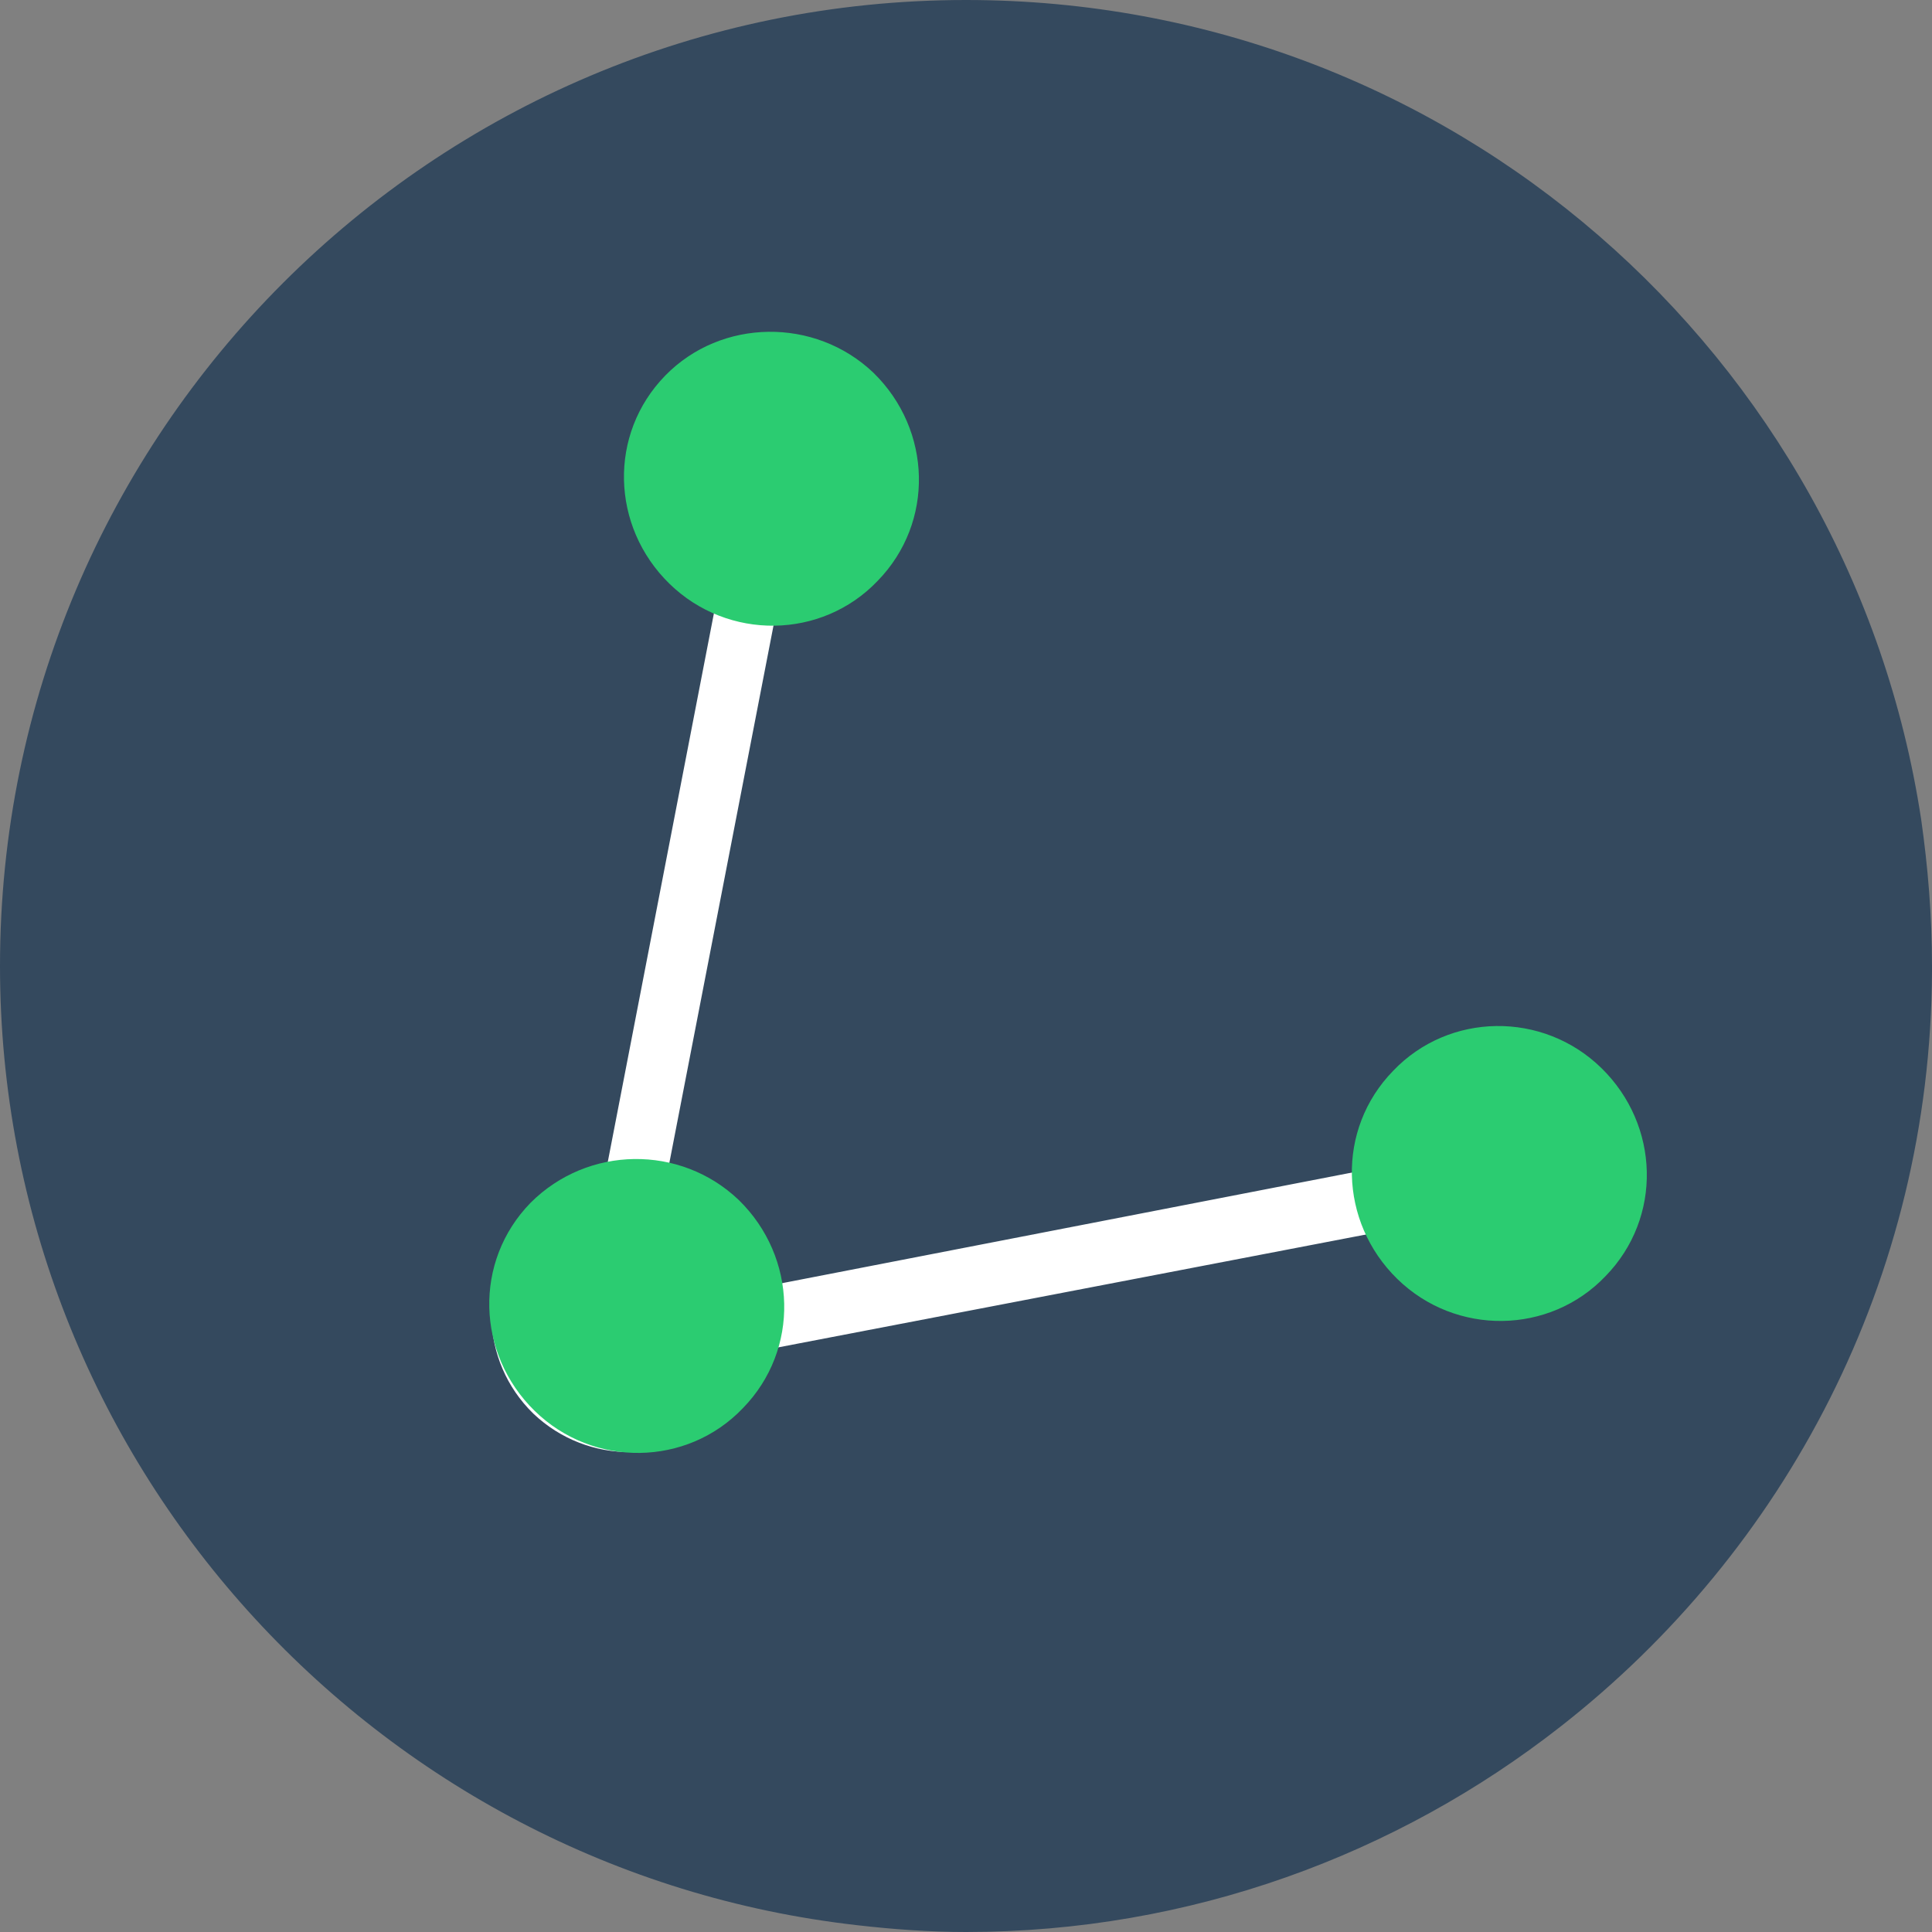 <?xml version="1.0" encoding="utf-8"?>
<!-- Generator: Adobe Illustrator 19.2.1, SVG Export Plug-In . SVG Version: 6.00 Build 0)  -->
<svg version="1.1" id="Layer_1" xmlns="http://www.w3.org/2000/svg" xmlns:xlink="http://www.w3.org/1999/xlink" x="0px" y="0px"
	 viewBox="0 0 142 142" style="enable-background:new 0 0 142 142;" xml:space="preserve">
<rect x="0" y="0" width="142" height="142" fill="#808080" stroke="none"/>
<style type="text/css">
	.st0{fill:#34495E;}
	.st1{fill:#FFFFFF;}
	.st2{fill:#2BCC71;}
</style>
<g>
	<path class="st0" d="M142,71c0,0.1,0,0.3,0,0.4c-0.1,22.6-10.8,42.6-27.3,55.5c-12,9.4-27.2,15.1-43.7,15.1c-2.7,0-5.4-0.2-8-0.5
		c-35.4-4-63-34.1-63-70.5C0,31.8,31.8,0,71,0c35.6,0,65,26.1,70.2,60.2C141.7,63.7,142,67.3,142,71z"/>
	<g>
		<path class="st1" d="M103.1,79.3c-1.8,1.9-2.7,4.3-2.8,6.7L56,94.6c-0.4-1.9-1.4-3.7-2.9-5.2c-1.2-1.2-2.6-2-4.2-2.4l8.2-42.3
			c2.5-0.1,5-1.1,6.8-3c3.8-4,3.7-10.3-0.3-14.1c-4-3.9-10.3-3.8-14.2,0.2c-3.8,4-3.7,10.3,0.3,14.1c0.9,0.9,1.9,1.5,3,2l-8.3,42.9
			c-2,0.3-4,1.3-5.5,2.9c-3.8,4-3.7,10.3,0.3,14.2c4,3.8,10.3,3.8,14.1-0.2c1.2-1.3,2-2.8,2.5-4.4l45.3-8.7c0.5,1.1,1.2,2.2,2.2,3.1
			c4,3.9,10.3,3.8,14.1-0.2c3.8-4,3.7-10.3-0.3-14.1C113.3,75.3,107,75.4,103.1,79.3z"/>
		<path class="st2" d="M54.3,88.2c4.3,4.2,4.5,11,0.3,15.3c-4.1,4.3-11,4.4-15.3,0.2c-4.3-4.2-4.5-11-0.3-15.3
			C43.2,84.2,50,84.1,54.3,88.2z"/>
		<path class="st2" d="M64.2,27.4c4.3,4.2,4.5,11,0.3,15.3c-4.1,4.3-11,4.4-15.3,0.2c-4.3-4.2-4.5-11-0.3-15.3
			C53,23.4,59.9,23.3,64.2,27.4z"/>
		<path class="st2" d="M117.7,78.5c4.3,4.2,4.5,11,0.3,15.3c-4.1,4.3-11,4.4-15.3,0.2c-4.3-4.2-4.5-11-0.3-15.3
			C106.5,74.4,113.4,74.3,117.7,78.5z"/>
	</g>
</g>
</svg>
